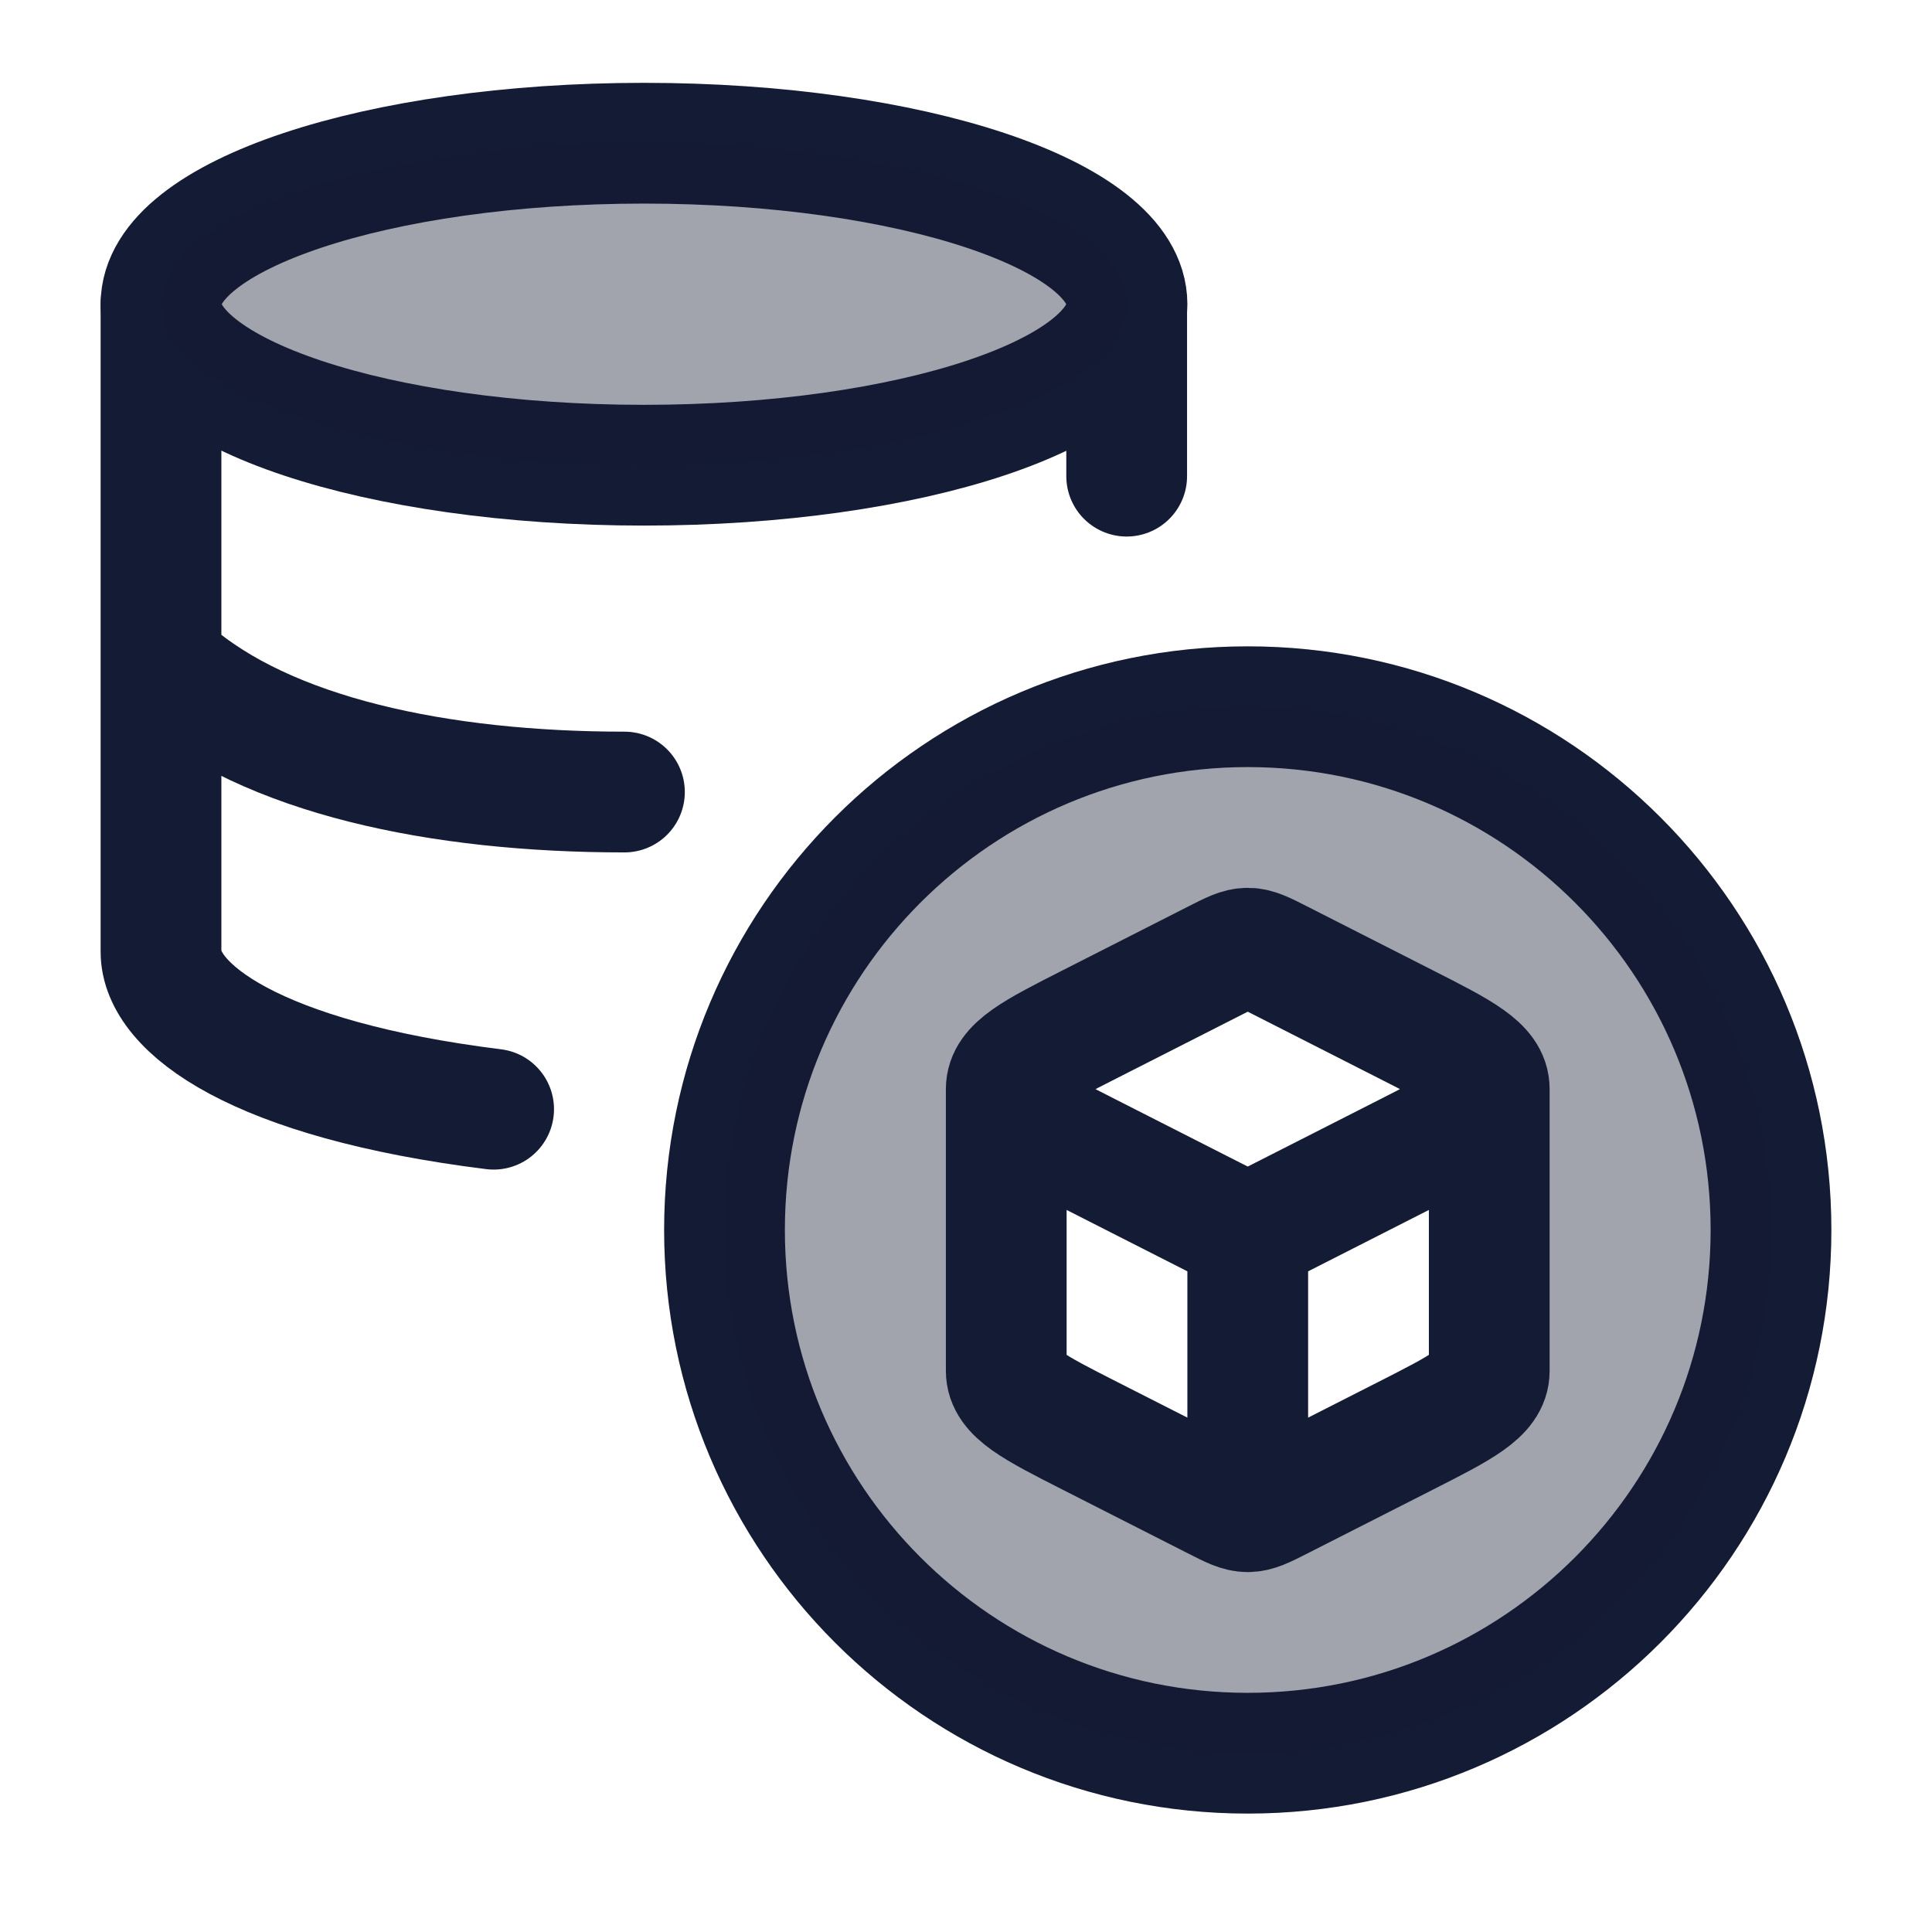 <svg width="24" height="24" viewBox="0 0 24 24" fill="none" xmlns="http://www.w3.org/2000/svg">
<path d="M8 5.779C11.314 5.779 14 4.884 14 3.779C14 2.675 11.314 1.779 8 1.779C4.686 1.779 2 2.675 2 3.779C2 4.884 4.686 5.779 8 5.779Z" stroke="#141B34" stroke-width="1.5"/>
<path d="M15.5 8.779C11.91 8.779 9 11.689 9 15.279C9 18.869 11.91 21.779 15.5 21.779C19.09 21.779 22 18.869 22 15.279C22 11.689 19.09 8.779 15.5 8.779Z" stroke="#141B34" stroke-width="1.5" stroke-linecap="round" stroke-linejoin="round"/>
<path d="M2 3.779V7.801V11.823C2 12.527 3.179 13.412 6.132 13.779M2.107 8.327C3.312 9.389 5.461 9.839 7.757 9.839M13.996 3.901V5.915" stroke="#141B34" stroke-width="1.5" stroke-linecap="round" stroke-linejoin="round"/>
<path opacity="0.4" fill-rule="evenodd" clip-rule="evenodd" d="M9 15.279C9 11.689 11.91 8.779 15.5 8.779C19.09 8.779 22 11.689 22 15.279C22 18.869 19.09 21.779 15.5 21.779C11.91 21.779 9 18.869 9 15.279ZM17.461 17.836L15.897 18.631C15.702 18.73 15.605 18.779 15.5 18.779C15.395 18.779 15.298 18.73 15.103 18.631L13.539 17.836C12.846 17.484 12.5 17.308 12.5 17.029V13.529C12.5 13.251 12.846 13.075 13.539 12.723L15.103 11.928C15.298 11.829 15.395 11.779 15.5 11.779C15.605 11.779 15.702 11.829 15.897 11.928L17.461 12.723C18.154 13.075 18.5 13.251 18.5 13.529V17.029C18.5 17.308 18.154 17.484 17.461 17.836Z" fill="#141B34"/>
<path d="M15.5 18.779C15.605 18.779 15.702 18.73 15.897 18.631L17.461 17.836C18.154 17.484 18.5 17.308 18.5 17.029V13.529M15.5 18.779C15.395 18.779 15.298 18.73 15.103 18.631L13.539 17.836C12.846 17.484 12.5 17.308 12.5 17.029V13.529M15.5 18.779V15.279M18.5 13.529C18.5 13.251 18.154 13.075 17.461 12.723L15.897 11.928C15.702 11.829 15.605 11.779 15.5 11.779C15.395 11.779 15.298 11.829 15.103 11.928L13.539 12.723C12.846 13.075 12.5 13.251 12.5 13.529M18.5 13.529C18.5 13.808 18.154 13.984 17.461 14.336L15.897 15.131C15.702 15.23 15.605 15.279 15.5 15.279M12.5 13.529C12.5 13.808 12.846 13.984 13.539 14.336L15.103 15.131C15.298 15.23 15.395 15.279 15.5 15.279" stroke="#141B34" stroke-width="1.5" stroke-linejoin="round"/>
<path opacity="0.4" d="M8 5.779C11.314 5.779 14 4.884 14 3.779C14 2.675 11.314 1.779 8 1.779C4.686 1.779 2 2.675 2 3.779C2 4.884 4.686 5.779 8 5.779Z" fill="#141B34"/>
</svg>
